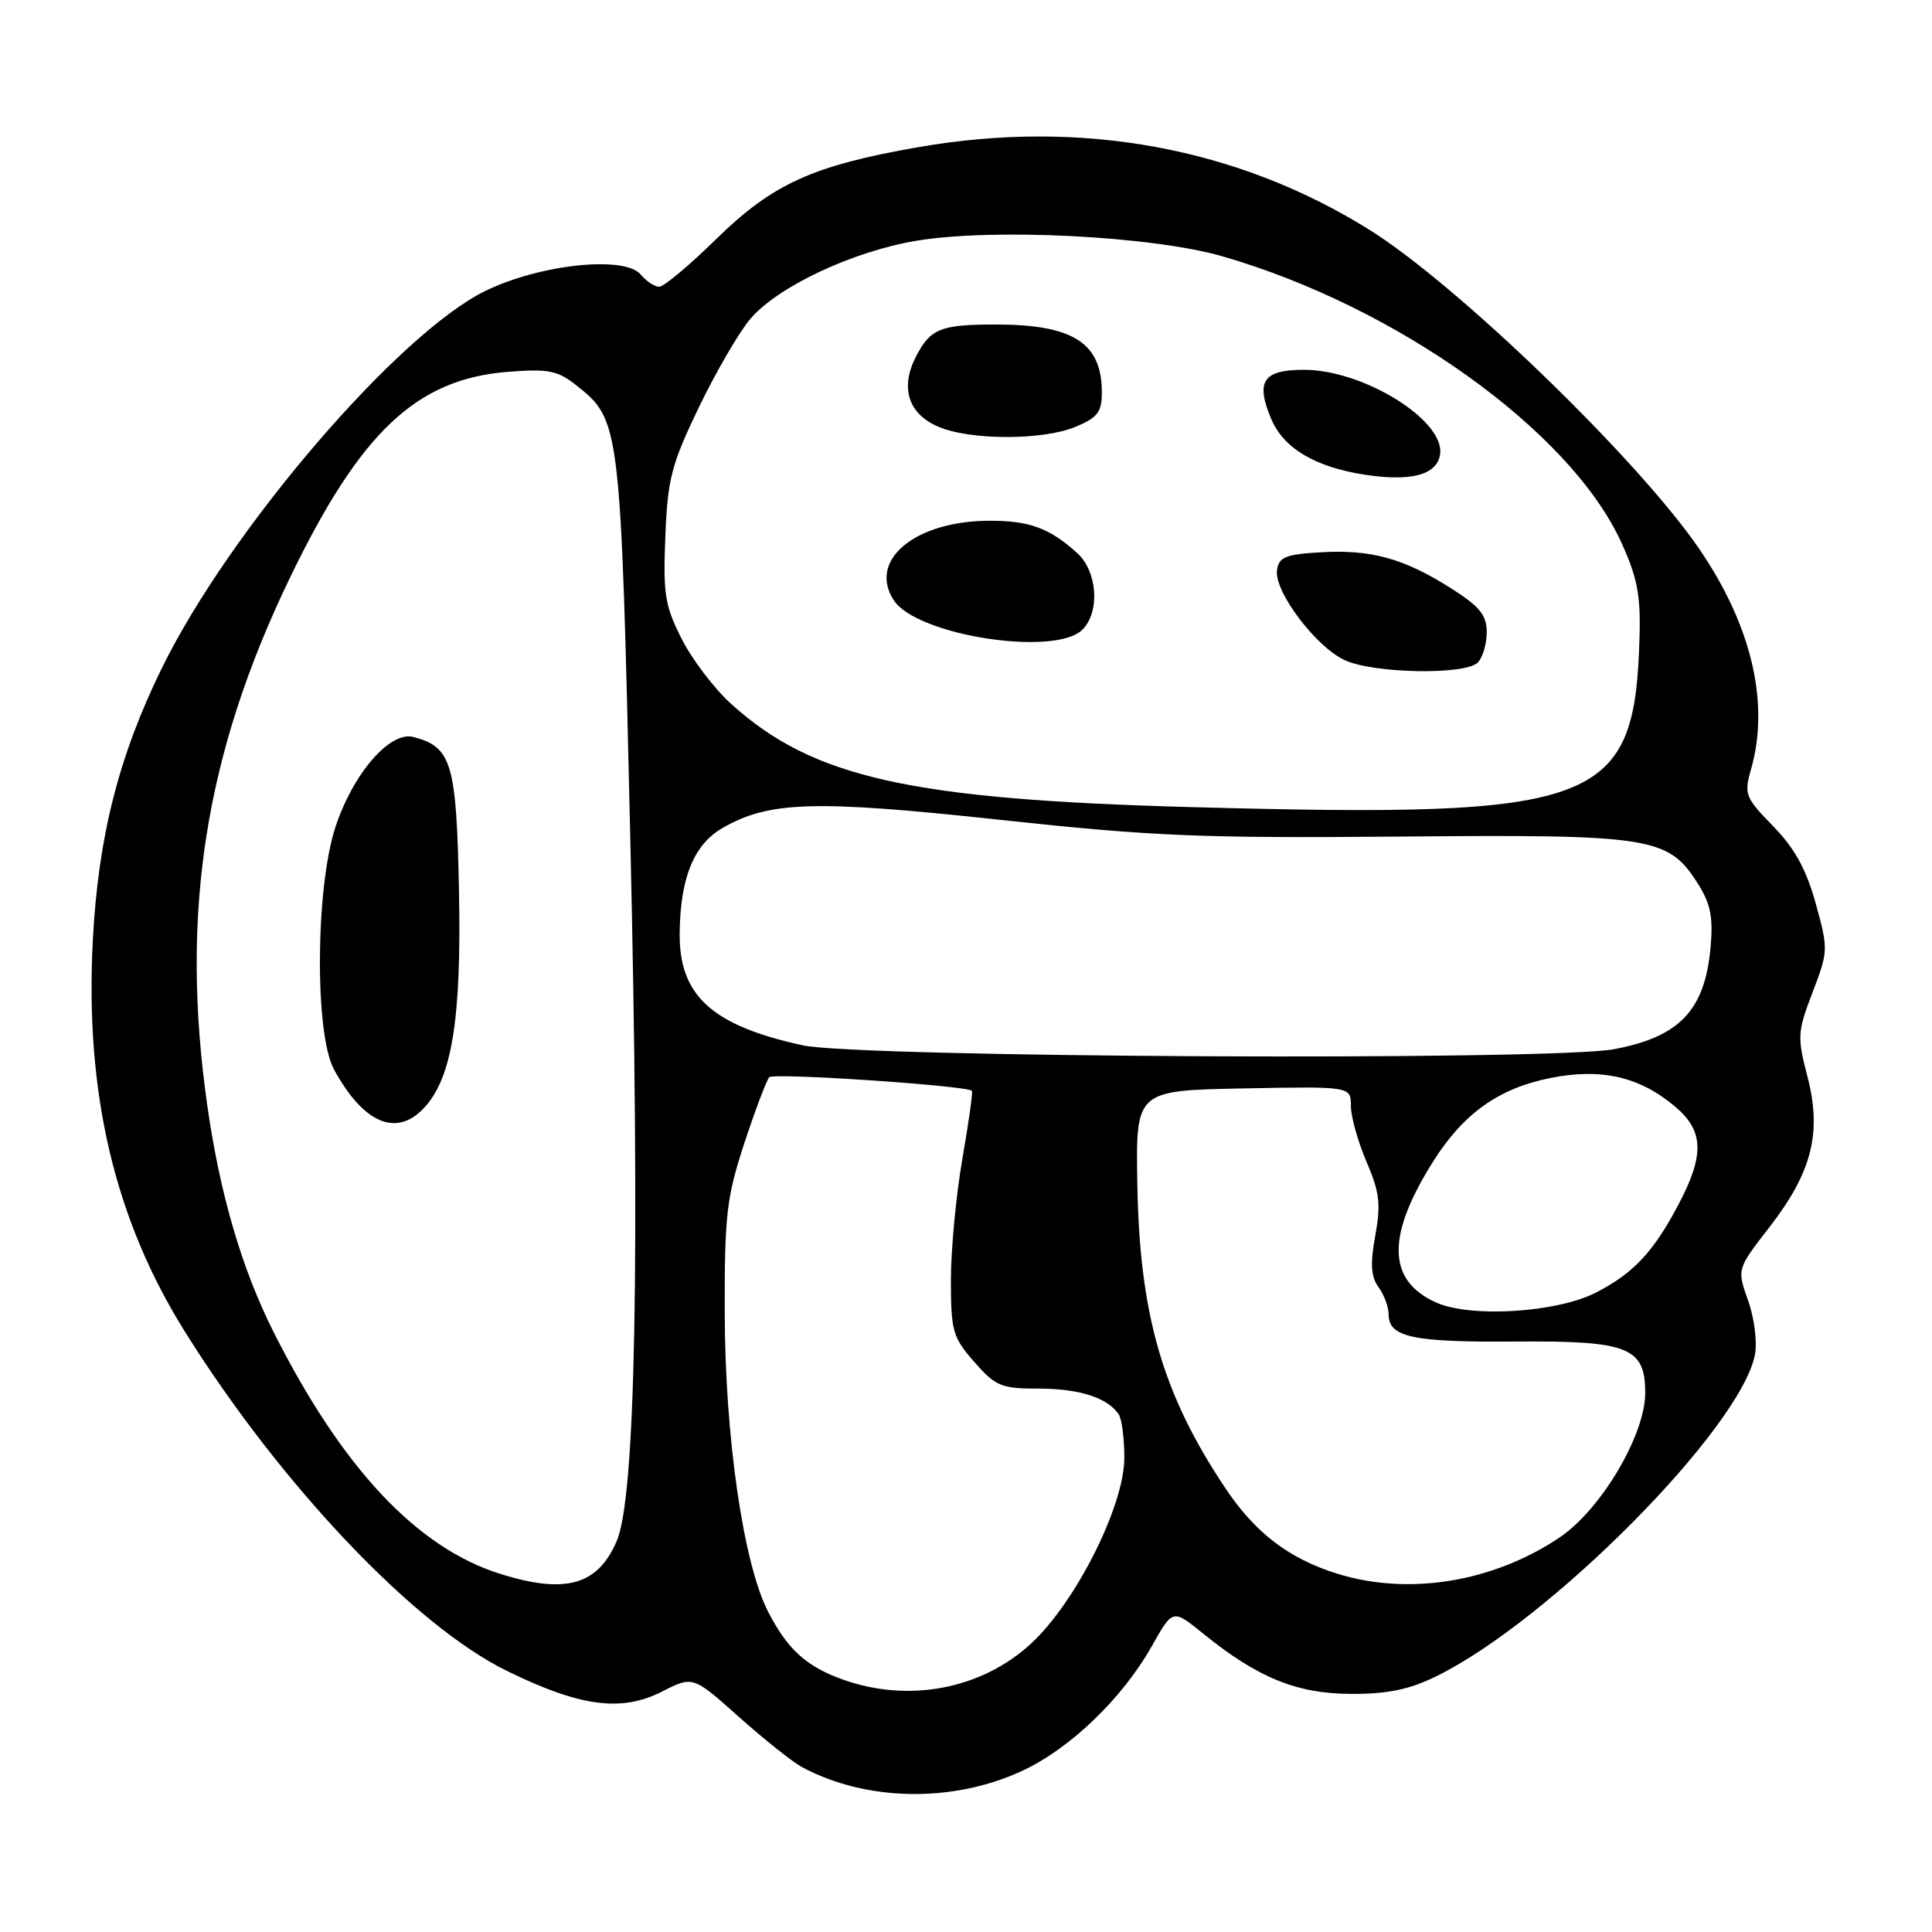 <?xml version="1.0" encoding="UTF-8" standalone="no"?>
<!DOCTYPE svg PUBLIC "-//W3C//DTD SVG 1.1//EN" "http://www.w3.org/Graphics/SVG/1.1/DTD/svg11.dtd" >
<svg xmlns="http://www.w3.org/2000/svg" xmlns:xlink="http://www.w3.org/1999/xlink" version="1.1" viewBox="0 0 256 256">
 <g >
 <path fill="currentColor"
d=" M 135.31 234.71 C 141.74 231.77 148.73 225.06 152.68 218.02 C 155.40 213.19 155.40 213.19 159.45 216.48 C 166.66 222.32 171.82 224.42 179.00 224.45 C 183.84 224.47 186.73 223.88 190.31 222.12 C 205.38 214.73 230.64 189.24 232.54 179.50 C 232.86 177.84 232.46 174.64 231.63 172.33 C 230.15 168.16 230.15 168.16 234.44 162.63 C 240.10 155.34 241.43 150.09 239.50 142.67 C 238.13 137.40 238.17 136.73 240.17 131.50 C 242.26 126.05 242.27 125.78 240.59 119.71 C 239.34 115.19 237.81 112.41 234.95 109.47 C 231.26 105.69 231.07 105.23 232.01 101.98 C 234.54 93.16 232.09 82.80 225.06 72.59 C 216.91 60.75 193.11 37.74 181.49 30.47 C 164.00 19.54 143.26 15.73 121.68 19.50 C 107.73 21.93 102.40 24.35 94.97 31.61 C 91.39 35.13 87.95 38.00 87.35 38.00 C 86.74 38.00 85.64 37.27 84.90 36.38 C 82.78 33.83 71.55 35.01 64.31 38.55 C 52.75 44.20 30.42 70.24 21.46 88.50 C 15.73 100.18 13.02 110.86 12.30 124.58 C 11.24 144.86 15.20 161.64 24.58 176.58 C 37.27 196.82 54.91 215.39 67.14 221.39 C 76.83 226.15 82.34 226.89 87.73 224.14 C 91.81 222.06 91.81 222.06 97.90 227.49 C 101.25 230.48 105.01 233.47 106.25 234.14 C 114.71 238.69 126.13 238.92 135.31 234.71 Z  M 111.68 222.55 C 106.83 220.82 104.31 218.52 101.75 213.50 C 98.49 207.12 96.07 190.39 96.03 174.00 C 96.00 161.01 96.27 158.68 98.62 151.50 C 100.07 147.10 101.56 143.16 101.93 142.74 C 102.48 142.13 127.76 143.82 128.78 144.53 C 128.93 144.64 128.37 148.67 127.53 153.49 C 126.69 158.32 126.00 165.56 126.00 169.60 C 126.00 176.37 126.24 177.20 129.10 180.47 C 131.94 183.70 132.67 184.00 137.67 184.00 C 143.02 184.00 146.77 185.21 148.23 187.40 C 148.64 188.00 148.98 190.59 148.98 193.13 C 149.01 199.46 142.56 212.31 136.61 217.79 C 130.06 223.83 120.42 225.67 111.68 222.55 Z  M 66.32 208.56 C 55.24 205.09 45.33 194.53 36.25 176.50 C 32.05 168.15 29.14 158.23 27.47 146.50 C 23.83 121.04 27.16 99.83 38.46 76.47 C 47.77 57.22 55.18 50.23 67.29 49.27 C 72.67 48.85 73.88 49.09 76.37 51.06 C 82.20 55.68 82.25 56.06 83.51 110.79 C 84.81 167.01 84.22 198.33 81.73 204.17 C 79.23 210.04 74.96 211.26 66.32 208.56 Z  M 55.96 147.04 C 59.85 143.15 61.16 135.31 60.82 118.11 C 60.48 101.08 59.86 98.98 54.76 97.65 C 51.66 96.84 46.74 102.55 44.43 109.64 C 41.79 117.75 41.69 137.01 44.26 141.72 C 48.08 148.71 52.35 150.65 55.96 147.04 Z  M 177.19 208.52 C 170.80 206.53 166.34 203.13 162.40 197.24 C 154.04 184.75 150.99 174.22 150.70 156.79 C 150.50 144.50 150.50 144.50 164.75 144.22 C 179.00 143.95 179.00 143.95 179.00 146.54 C 179.00 147.96 179.93 151.29 181.07 153.94 C 182.80 157.96 182.99 159.57 182.23 163.73 C 181.55 167.49 181.65 169.17 182.66 170.55 C 183.40 171.56 184.00 173.18 184.00 174.16 C 184.00 177.19 187.17 177.87 200.79 177.76 C 215.78 177.64 218.00 178.52 218.00 184.57 C 218.00 190.15 212.13 200.05 206.63 203.74 C 197.82 209.65 186.64 211.47 177.19 208.52 Z  M 190.25 172.57 C 183.79 169.64 183.69 163.74 189.94 153.84 C 193.93 147.53 198.59 144.22 205.39 142.85 C 212.15 141.49 217.24 142.65 221.95 146.62 C 225.77 149.82 225.88 153.03 222.41 159.60 C 219.09 165.89 216.46 168.70 211.50 171.26 C 206.30 173.94 194.82 174.65 190.25 172.57 Z  M 106.37 138.51 C 94.32 135.89 89.96 131.91 90.06 123.62 C 90.14 116.36 91.93 111.93 95.68 109.75 C 101.86 106.15 107.91 105.97 132.50 108.63 C 152.67 110.81 159.19 111.08 185.50 110.85 C 219.04 110.55 221.07 110.88 225.04 117.19 C 226.68 119.80 227.02 121.59 226.65 125.63 C 225.88 133.88 222.55 137.38 213.90 139.02 C 205.67 140.58 113.89 140.14 106.37 138.51 Z  M 158.00 106.95 C 120.58 105.94 107.71 103.06 96.89 93.28 C 94.66 91.27 91.71 87.39 90.33 84.66 C 88.10 80.27 87.85 78.70 88.16 71.10 C 88.46 63.46 88.96 61.55 92.59 54.00 C 94.84 49.33 97.91 44.05 99.40 42.28 C 103.03 38.00 112.90 33.34 121.38 31.91 C 131.53 30.20 152.66 31.27 162.00 33.97 C 185.06 40.64 207.95 57.01 214.76 71.72 C 216.92 76.40 217.40 78.79 217.25 84.25 C 216.66 106.71 212.19 108.42 158.00 106.95 Z  M 195.80 87.80 C 196.46 87.14 197.00 85.33 197.00 83.78 C 197.00 81.50 196.08 80.37 192.25 77.94 C 186.00 73.98 181.68 72.79 175.00 73.18 C 170.35 73.45 169.45 73.82 169.21 75.54 C 168.80 78.39 174.47 85.87 178.31 87.53 C 182.28 89.26 194.16 89.44 195.80 87.80 Z  M 143.43 83.43 C 145.78 81.08 145.42 75.73 142.75 73.30 C 139.12 70.00 136.44 69.00 131.19 69.00 C 121.27 69.00 114.95 74.22 118.44 79.55 C 121.49 84.21 139.80 87.05 143.43 83.43 Z  M 190.82 60.20 C 191.48 55.71 180.68 49.00 172.79 49.00 C 167.37 49.00 166.35 50.51 168.43 55.49 C 170.07 59.40 174.27 61.90 180.90 62.91 C 187.03 63.84 190.42 62.91 190.82 60.20 Z  M 142.53 56.55 C 145.44 55.34 146.00 54.60 146.00 51.99 C 146.00 45.43 142.20 43.00 131.93 43.00 C 124.64 43.00 123.29 43.54 121.38 47.23 C 119.25 51.35 120.33 54.81 124.28 56.52 C 128.51 58.36 138.17 58.37 142.53 56.55 Z "/>
</g>
</svg>